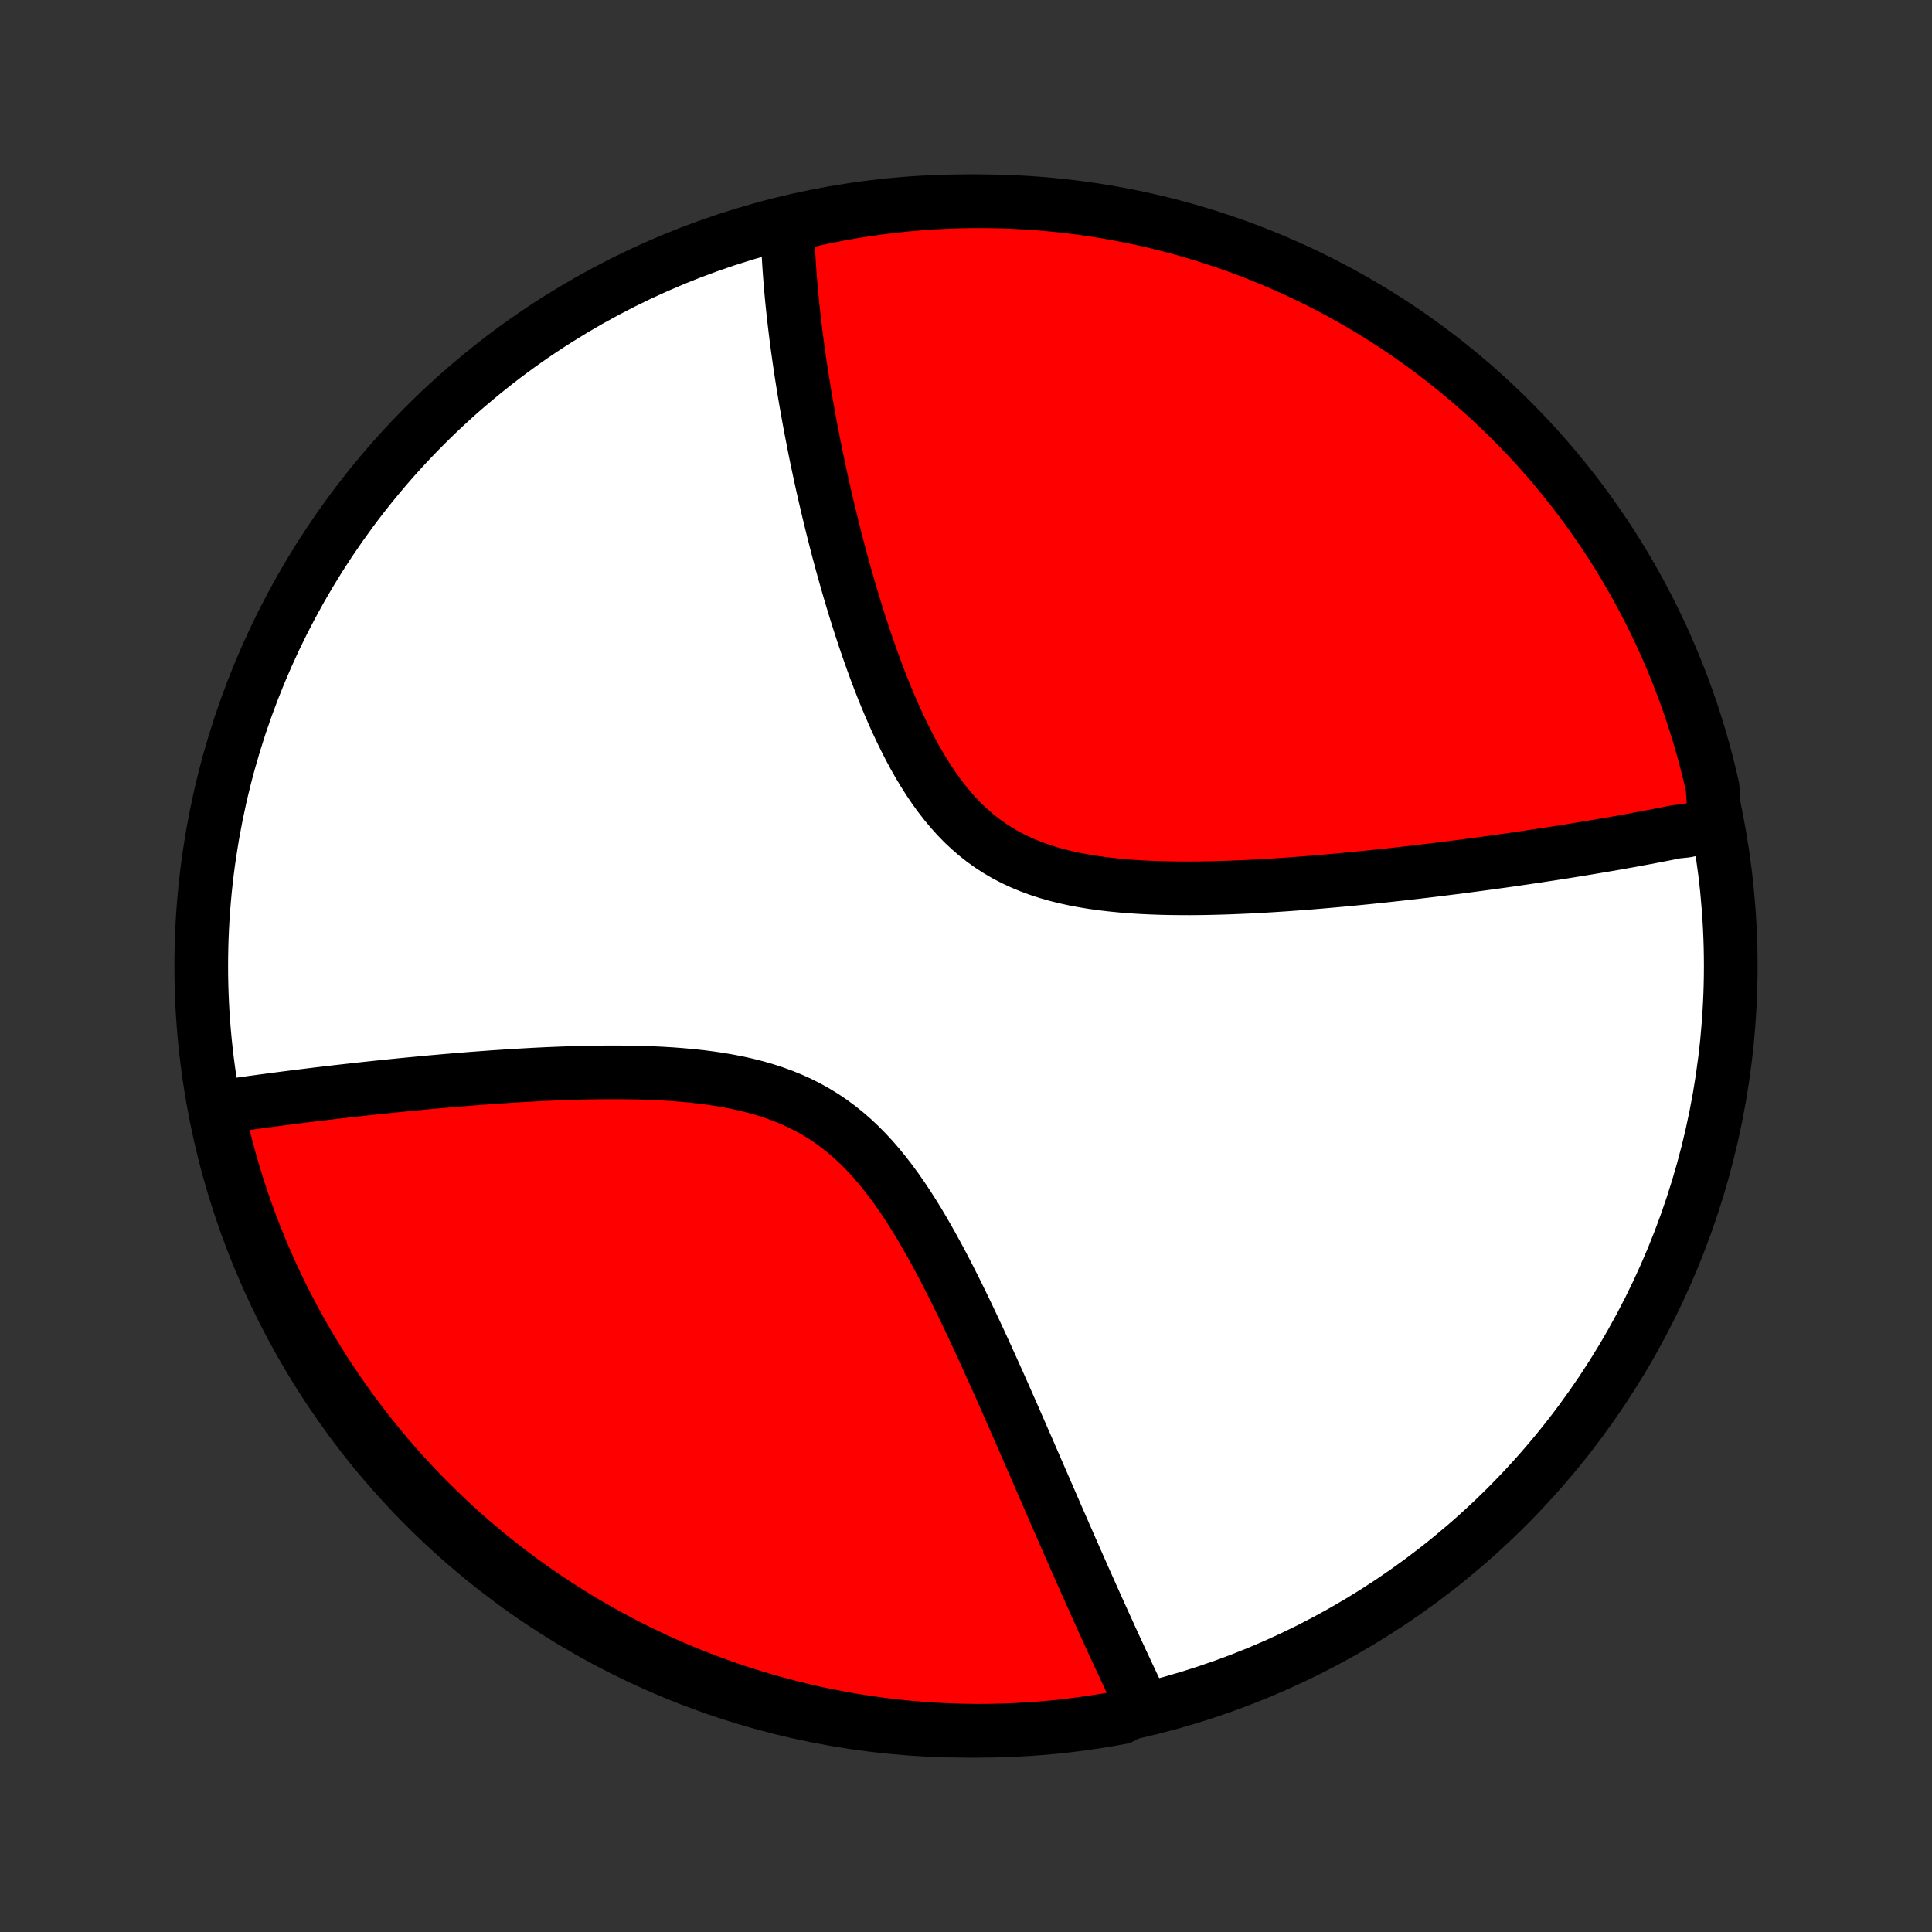 <?xml version="1.0" encoding="utf-8" standalone="no"?>
<!DOCTYPE svg PUBLIC "-//W3C//DTD SVG 1.1//EN"
  "http://www.w3.org/Graphics/SVG/1.1/DTD/svg11.dtd">
<!-- Created with matplotlib (http://matplotlib.org/) -->
<svg height="72pt" version="1.1" viewBox="0 0 72 72" width="72pt" xmlns="http://www.w3.org/2000/svg" xmlns:xlink="http://www.w3.org/1999/xlink">
 <rect x="0" y="0" width="72" height="72" fill="#333333" stroke="none"/>
 <defs>
  <style type="text/css">
*{stroke-linecap:butt;stroke-linejoin:round;}
  </style>
 </defs>
 <g id="figure_1">
  <g id="patch_1">
   <path d="
M0 72
L72 72
L72 0
L0 0
z
" style="fill:none;"/>
  </g>
  <g id="axes_1">
   <g id="PatchCollection_1">
    <defs>
     <path d="
M36 -7.5
C43.558 -7.5 50.808 -10.503 56.153 -15.848
C61.497 -21.192 64.5 -28.442 64.5 -36
C64.5 -43.558 61.497 -50.808 56.153 -56.153
C50.808 -61.497 43.558 -64.5 36 -64.5
C28.442 -64.5 21.192 -61.497 15.848 -56.153
C10.503 -50.808 7.5 -43.558 7.5 -36
C7.5 -28.442 10.503 -21.192 15.848 -15.848
C21.192 -10.503 28.442 -7.5 36 -7.5
z
" id="C0_0_a811fe30f3"/>
     <path d="
M63.913 -41.273
L63.735 -41.233
L63.556 -41.193
L63.376 -41.154
L63.195 -41.115
L63.013 -41.077
L62.83 -41.039
L62.46 -41.001
L62.273 -40.963
L62.086 -40.926
L61.897 -40.889
L61.707 -40.852
L61.515 -40.815
L61.322 -40.779
L61.128 -40.743
L60.932 -40.706
L60.736 -40.67
L60.537 -40.635
L60.337 -40.599
L60.135 -40.563
L59.931 -40.528
L59.726 -40.493
L59.519 -40.458
L59.311 -40.423
L59.1 -40.388
L58.888 -40.353
L58.673 -40.318
L58.456 -40.283
L58.238 -40.248
L58.017 -40.214
L57.794 -40.179
L57.569 -40.145
L57.342 -40.11
L57.112 -40.076
L56.879 -40.041
L56.645 -40.007
L56.407 -39.972
L56.167 -39.938
L55.925 -39.904
L55.679 -39.87
L55.431 -39.836
L55.18 -39.802
L54.926 -39.768
L54.669 -39.734
L54.409 -39.7
L54.146 -39.666
L53.88 -39.633
L53.611 -39.599
L53.338 -39.566
L53.062 -39.533
L52.783 -39.5
L52.501 -39.468
L52.215 -39.435
L51.925 -39.403
L51.633 -39.371
L51.336 -39.34
L51.036 -39.308
L50.733 -39.278
L50.426 -39.248
L50.116 -39.218
L49.802 -39.189
L49.484 -39.161
L49.163 -39.133
L48.839 -39.106
L48.511 -39.081
L48.179 -39.056
L47.845 -39.032
L47.507 -39.01
L47.166 -38.989
L46.822 -38.97
L46.476 -38.952
L46.127 -38.937
L45.775 -38.923
L45.421 -38.912
L45.064 -38.903
L44.706 -38.897
L44.347 -38.894
L43.986 -38.895
L43.624 -38.899
L43.262 -38.907
L42.899 -38.92
L42.537 -38.937
L42.175 -38.96
L41.814 -38.989
L41.455 -39.024
L41.099 -39.065
L40.745 -39.114
L40.394 -39.171
L40.047 -39.236
L39.705 -39.311
L39.368 -39.395
L39.036 -39.49
L38.711 -39.596
L38.393 -39.713
L38.082 -39.842
L37.779 -39.983
L37.483 -40.136
L37.197 -40.303
L36.919 -40.482
L36.65 -40.674
L36.389 -40.879
L36.138 -41.096
L35.895 -41.324
L35.661 -41.565
L35.436 -41.816
L35.219 -42.077
L35.009 -42.348
L34.808 -42.627
L34.614 -42.914
L34.427 -43.209
L34.246 -43.51
L34.072 -43.816
L33.905 -44.127
L33.743 -44.443
L33.587 -44.762
L33.436 -45.084
L33.29 -45.407
L33.149 -45.733
L33.012 -46.06
L32.88 -46.388
L32.753 -46.715
L32.629 -47.043
L32.51 -47.37
L32.394 -47.697
L32.281 -48.022
L32.172 -48.346
L32.067 -48.668
L31.964 -48.989
L31.865 -49.307
L31.769 -49.623
L31.675 -49.937
L31.585 -50.248
L31.497 -50.556
L31.412 -50.862
L31.329 -51.165
L31.249 -51.465
L31.171 -51.763
L31.096 -52.057
L31.023 -52.348
L30.952 -52.636
L30.883 -52.921
L30.816 -53.203
L30.751 -53.483
L30.688 -53.758
L30.627 -54.031
L30.568 -54.301
L30.511 -54.568
L30.455 -54.832
L30.401 -55.093
L30.349 -55.351
L30.299 -55.607
L30.25 -55.859
L30.202 -56.109
L30.156 -56.356
L30.112 -56.6
L30.069 -56.842
L30.027 -57.081
L29.987 -57.317
L29.949 -57.551
L29.911 -57.783
L29.875 -58.012
L29.84 -58.239
L29.807 -58.464
L29.775 -58.686
L29.744 -58.906
L29.714 -59.125
L29.685 -59.341
L29.658 -59.555
L29.632 -59.767
L29.607 -59.978
L29.583 -60.186
L29.56 -60.393
L29.538 -60.598
L29.518 -60.801
L29.498 -61.003
L29.48 -61.203
L29.463 -61.402
L29.447 -61.599
L29.432 -61.795
L29.418 -61.989
L29.405 -62.182
L29.394 -62.374
L29.383 -62.564
L29.374 -62.753
L29.366 -62.941
L29.359 -63.129
L29.353 -63.315
L29.348 -63.499
L29.826 -63.683
L30.313 -63.823
L30.801 -63.927
L31.291 -64.022
L31.782 -64.108
L32.275 -64.186
L32.768 -64.255
L33.263 -64.316
L33.758 -64.368
L34.255 -64.412
L34.751 -64.447
L35.248 -64.473
L35.746 -64.49
L36.243 -64.499
L36.741 -64.499
L37.238 -64.49
L37.734 -64.473
L38.231 -64.447
L38.726 -64.413
L39.221 -64.369
L39.715 -64.317
L40.207 -64.257
L40.699 -64.188
L41.188 -64.11
L41.677 -64.024
L42.163 -63.929
L42.648 -63.826
L43.131 -63.714
L43.611 -63.594
L44.089 -63.465
L44.565 -63.328
L45.038 -63.183
L45.508 -63.029
L45.976 -62.867
L46.44 -62.697
L46.901 -62.519
L47.359 -62.333
L47.814 -62.138
L48.265 -61.936
L48.712 -61.726
L49.155 -61.508
L49.594 -61.282
L50.029 -61.049
L50.46 -60.808
L50.887 -60.559
L51.309 -60.303
L51.726 -60.04
L52.138 -59.769
L52.546 -59.491
L52.948 -59.205
L53.345 -58.913
L53.737 -58.614
L54.124 -58.308
L54.505 -57.995
L54.881 -57.675
L55.25 -57.349
L55.614 -57.016
L55.972 -56.677
L56.324 -56.331
L56.669 -55.98
L57.009 -55.622
L57.342 -55.258
L57.668 -54.889
L57.988 -54.513
L58.301 -54.132
L58.607 -53.746
L58.907 -53.354
L59.199 -52.957
L59.484 -52.554
L59.763 -52.147
L60.034 -51.735
L60.297 -51.318
L60.554 -50.896
L60.803 -50.469
L61.044 -50.039
L61.277 -49.604
L61.503 -49.165
L61.721 -48.721
L61.932 -48.275
L62.134 -47.824
L62.328 -47.369
L62.515 -46.911
L62.693 -46.45
L62.864 -45.986
L63.026 -45.519
L63.179 -45.048
L63.325 -44.575
L63.462 -44.1
L63.591 -43.621
L63.711 -43.141
L63.823 -42.658
z
" id="C0_1_49c756c568"/>
     <path d="
M42.585 -8.426
L42.505 -8.593
L42.425 -8.761
L42.344 -8.93
L42.264 -9.1
L42.182 -9.272
L42.101 -9.445
L42.019 -9.619
L41.937 -9.795
L41.854 -9.973
L41.771 -10.151
L41.687 -10.332
L41.603 -10.514
L41.519 -10.697
L41.433 -10.883
L41.348 -11.07
L41.262 -11.259
L41.175 -11.45
L41.088 -11.642
L41 -11.837
L40.911 -12.033
L40.822 -12.232
L40.732 -12.433
L40.641 -12.636
L40.55 -12.841
L40.458 -13.048
L40.364 -13.258
L40.271 -13.47
L40.176 -13.684
L40.08 -13.901
L39.984 -14.12
L39.886 -14.342
L39.788 -14.567
L39.688 -14.794
L39.588 -15.024
L39.486 -15.257
L39.383 -15.492
L39.28 -15.731
L39.175 -15.972
L39.068 -16.217
L38.961 -16.464
L38.852 -16.715
L38.742 -16.968
L38.63 -17.225
L38.518 -17.485
L38.403 -17.747
L38.288 -18.014
L38.17 -18.283
L38.051 -18.555
L37.931 -18.831
L37.809 -19.11
L37.685 -19.392
L37.559 -19.677
L37.432 -19.965
L37.303 -20.257
L37.172 -20.551
L37.038 -20.848
L36.903 -21.148
L36.766 -21.451
L36.626 -21.757
L36.485 -22.064
L36.34 -22.375
L36.194 -22.687
L36.045 -23.001
L35.893 -23.317
L35.738 -23.634
L35.581 -23.952
L35.42 -24.271
L35.257 -24.59
L35.09 -24.91
L34.919 -25.229
L34.745 -25.547
L34.567 -25.864
L34.385 -26.179
L34.199 -26.491
L34.007 -26.8
L33.811 -27.106
L33.61 -27.407
L33.403 -27.703
L33.191 -27.992
L32.972 -28.275
L32.747 -28.551
L32.516 -28.818
L32.277 -29.076
L32.031 -29.324
L31.778 -29.562
L31.517 -29.788
L31.248 -30.003
L30.972 -30.207
L30.688 -30.398
L30.396 -30.576
L30.098 -30.742
L29.791 -30.896
L29.478 -31.037
L29.159 -31.166
L28.834 -31.284
L28.503 -31.391
L28.167 -31.487
L27.827 -31.573
L27.483 -31.65
L27.136 -31.717
L26.786 -31.777
L26.434 -31.828
L26.081 -31.873
L25.726 -31.911
L25.371 -31.943
L25.016 -31.97
L24.66 -31.991
L24.306 -32.008
L23.953 -32.02
L23.601 -32.029
L23.25 -32.034
L22.902 -32.036
L22.556 -32.035
L22.212 -32.032
L21.871 -32.026
L21.532 -32.017
L21.197 -32.007
L20.865 -31.995
L20.536 -31.982
L20.21 -31.967
L19.888 -31.951
L19.569 -31.933
L19.254 -31.915
L18.943 -31.896
L18.635 -31.875
L18.331 -31.855
L18.03 -31.833
L17.733 -31.811
L17.44 -31.788
L17.151 -31.765
L16.865 -31.741
L16.583 -31.717
L16.305 -31.692
L16.03 -31.668
L15.759 -31.643
L15.491 -31.617
L15.226 -31.592
L14.966 -31.567
L14.708 -31.541
L14.454 -31.515
L14.203 -31.489
L13.955 -31.463
L13.711 -31.437
L13.469 -31.411
L13.231 -31.384
L12.995 -31.358
L12.763 -31.332
L12.533 -31.306
L12.306 -31.279
L12.082 -31.253
L11.861 -31.227
L11.642 -31.2
L11.426 -31.174
L11.212 -31.147
L11.001 -31.121
L10.791 -31.094
L10.585 -31.068
L10.38 -31.041
L10.178 -31.015
L9.978 -30.988
L9.78 -30.962
L9.584 -30.935
L9.39 -30.909
L9.198 -30.882
L9.008 -30.855
L8.82 -30.828
L8.633 -30.801
L8.449 -30.774
L8.266 -30.747
L8.093 -30.72
L8.198 -30.216
L8.312 -29.73
L8.434 -29.245
L8.565 -28.763
L8.703 -28.283
L8.851 -27.805
L9.006 -27.33
L9.17 -26.858
L9.342 -26.388
L9.522 -25.921
L9.71 -25.458
L9.906 -24.997
L10.11 -24.54
L10.322 -24.086
L10.541 -23.636
L10.769 -23.19
L11.004 -22.748
L11.246 -22.309
L11.497 -21.875
L11.755 -21.445
L12.02 -21.02
L12.292 -20.599
L12.572 -20.183
L12.858 -19.771
L13.152 -19.365
L13.453 -18.964
L13.761 -18.567
L14.075 -18.177
L14.396 -17.791
L14.724 -17.411
L15.058 -17.037
L15.399 -16.669
L15.746 -16.306
L16.099 -15.95
L16.458 -15.599
L16.823 -15.255
L17.194 -14.917
L17.57 -14.586
L17.953 -14.261
L18.34 -13.942
L18.733 -13.631
L19.132 -13.326
L19.535 -13.028
L19.944 -12.737
L20.357 -12.453
L20.775 -12.177
L21.198 -11.907
L21.625 -11.645
L22.057 -11.391
L22.493 -11.144
L22.933 -10.904
L23.377 -10.672
L23.825 -10.448
L24.276 -10.232
L24.732 -10.023
L25.19 -9.822
L25.652 -9.63
L26.117 -9.445
L26.585 -9.268
L27.056 -9.1
L27.53 -8.94
L28.006 -8.788
L28.484 -8.644
L28.965 -8.509
L29.448 -8.382
L29.933 -8.263
L30.42 -8.153
L30.909 -8.052
L31.399 -7.958
L31.891 -7.874
L32.384 -7.798
L32.877 -7.73
L33.372 -7.672
L33.868 -7.621
L34.364 -7.58
L34.861 -7.547
L35.358 -7.523
L35.856 -7.507
L36.353 -7.5
L36.85 -7.502
L37.347 -7.513
L37.844 -7.532
L38.34 -7.56
L38.836 -7.596
L39.33 -7.641
L39.824 -7.695
L40.316 -7.758
L40.807 -7.829
L41.296 -7.908
L41.784 -7.996
z
" id="C0_2_4741eeacc1"/>
    </defs>
    <g clip-path="url(#p1bffca34e9)">
     <use style="fill:#ffffff;stroke:#000000;stroke-width:2.0;" x="0.0" xlink:href="#C0_0_a811fe30f3" y="72.0"/>
    </g>
    <g clip-path="url(#p1bffca34e9)">
     <use style="fill:#ff0000;stroke:#000000;stroke-width:2.0;" x="0.0" xlink:href="#C0_1_49c756c568" y="72.0"/>
    </g>
    <g clip-path="url(#p1bffca34e9)">
     <use style="fill:#ff0000;stroke:#000000;stroke-width:2.0;" x="0.0" xlink:href="#C0_2_4741eeacc1" y="72.0"/>
    </g>
   </g>
  </g>
 </g>
 <defs>
  <clipPath id="p1bffca34e9">
   <rect height="72.0" width="72.0" x="0.0" y="0.0"/>
  </clipPath>
 </defs>
</svg>
